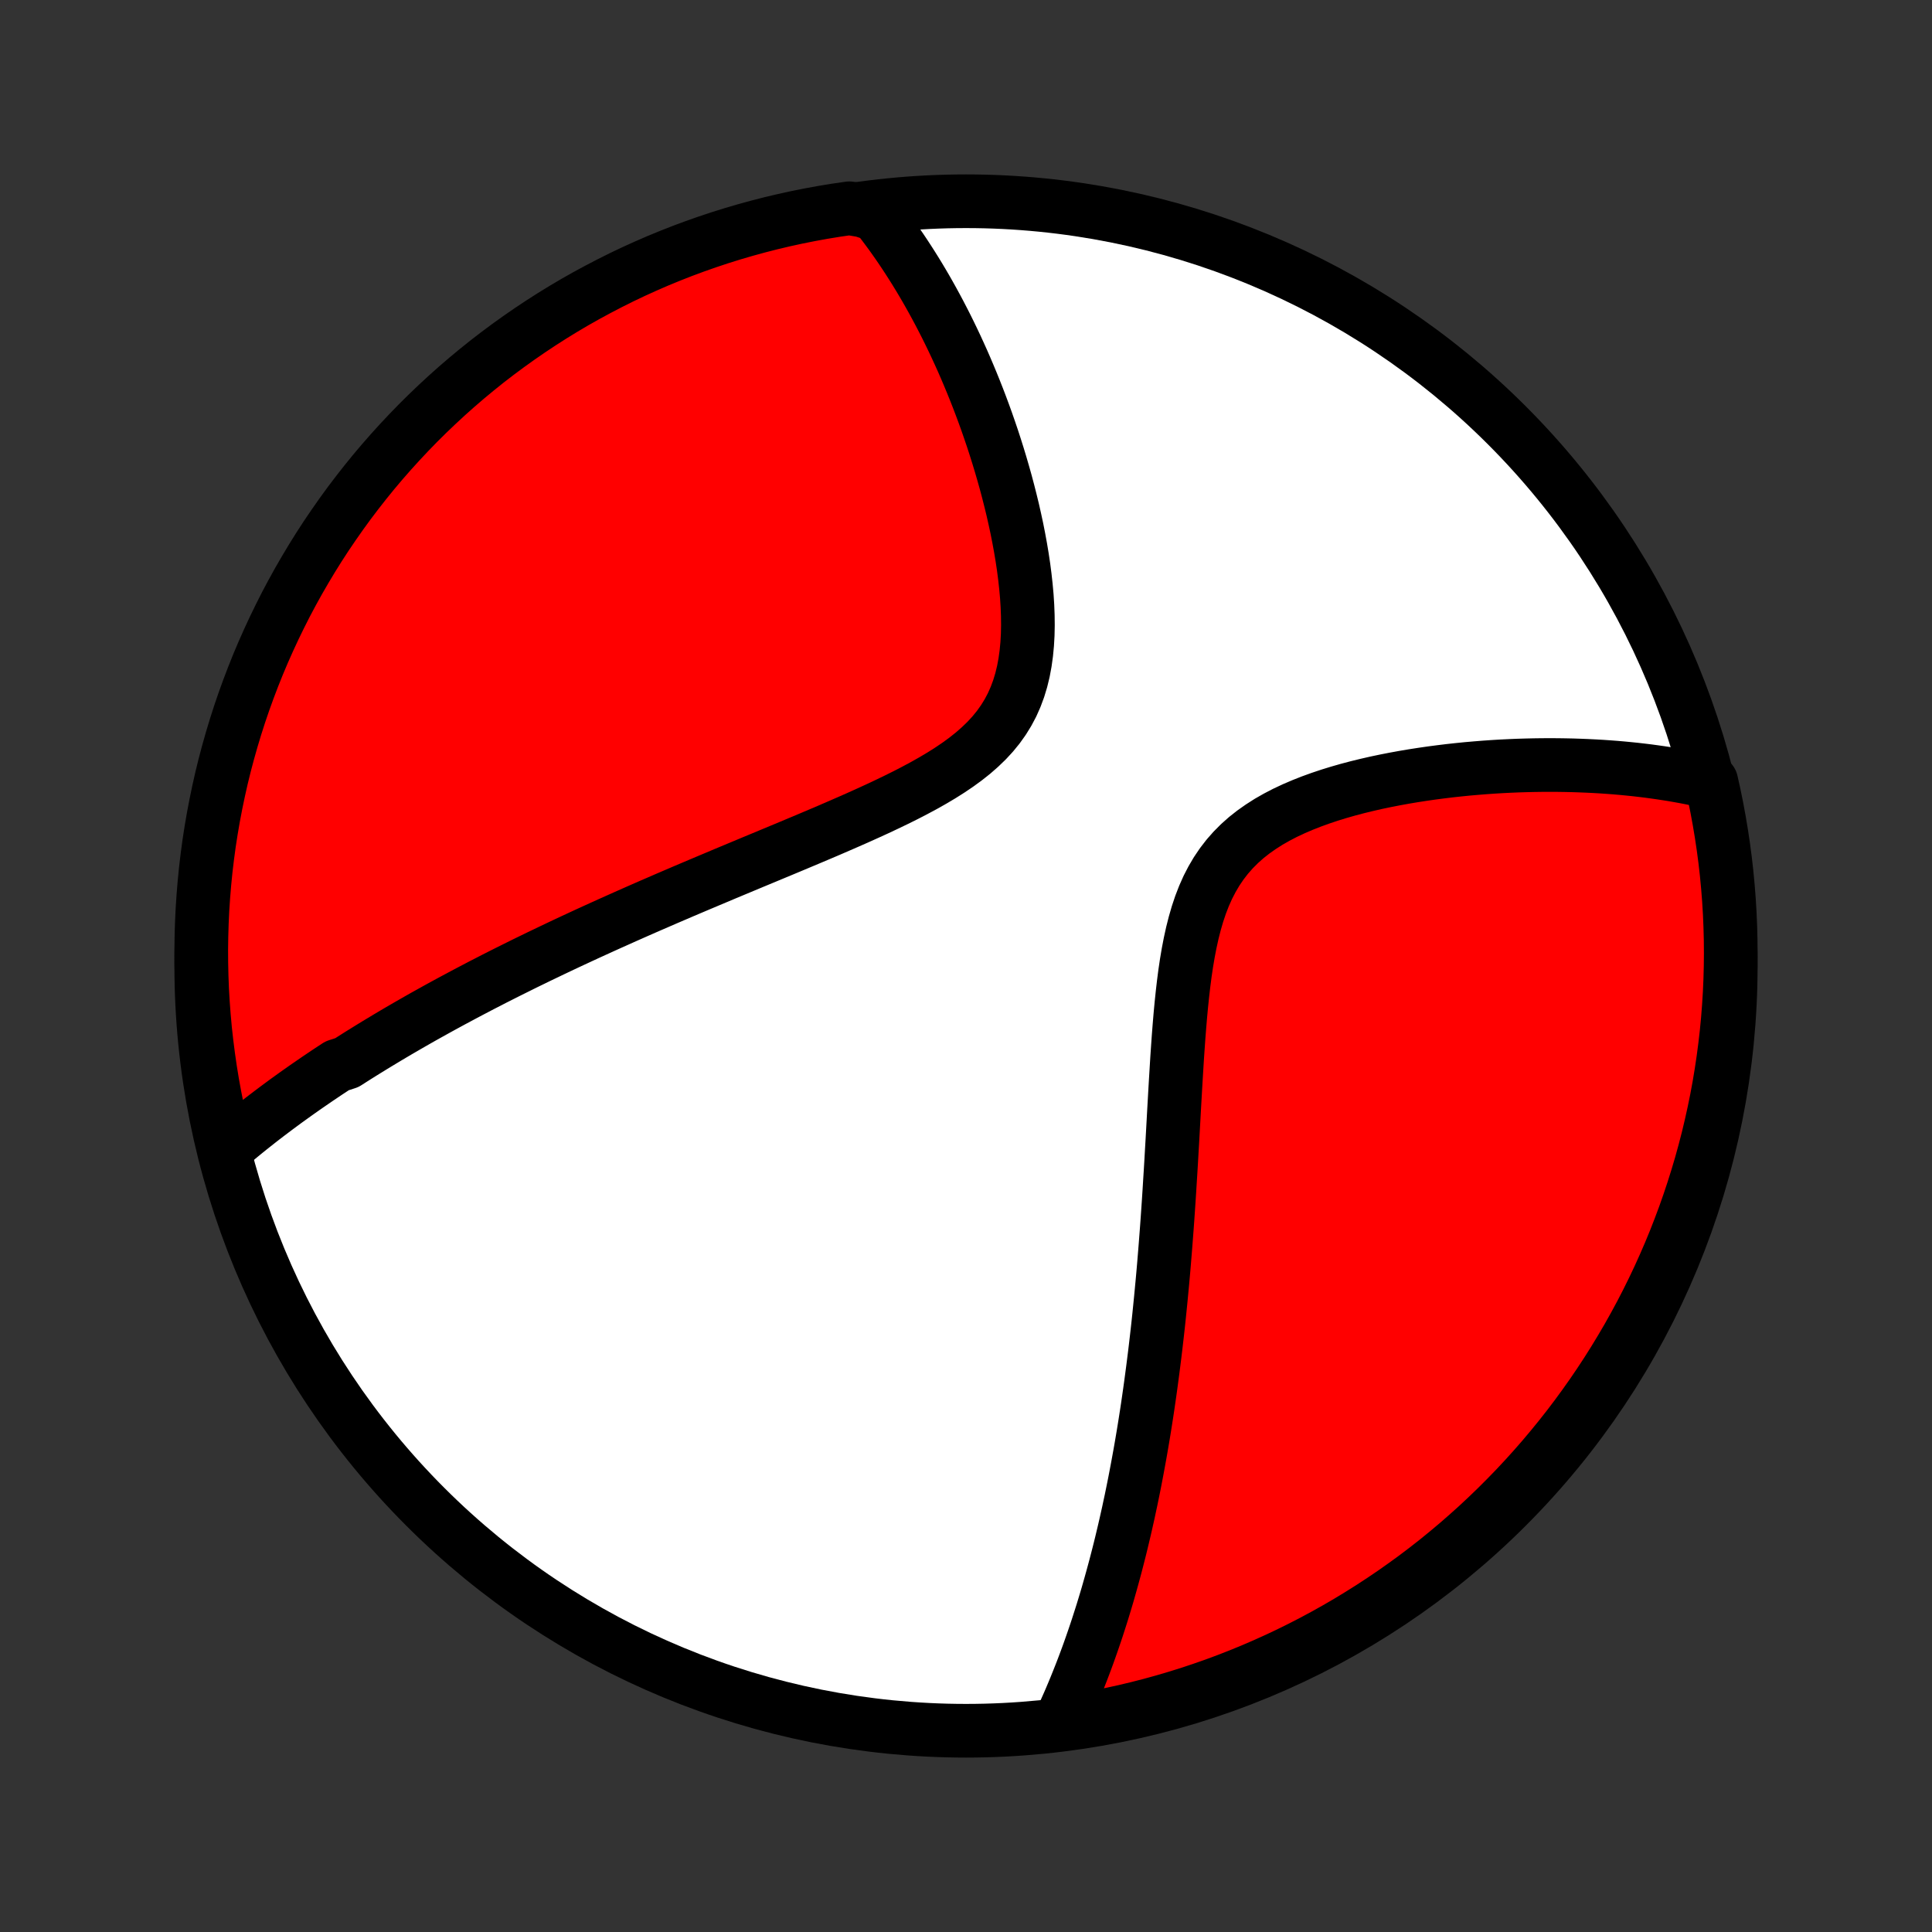 <?xml version="1.0" encoding="utf-8" standalone="no"?>
<!DOCTYPE svg PUBLIC "-//W3C//DTD SVG 1.1//EN"
  "http://www.w3.org/Graphics/SVG/1.1/DTD/svg11.dtd">
<!-- Created with matplotlib (http://matplotlib.org/) -->
<svg height="72pt" version="1.1" viewBox="0 0 72 72" width="72pt" xmlns="http://www.w3.org/2000/svg" xmlns:xlink="http://www.w3.org/1999/xlink">
 <rect x="0" y="0" width="72" height="72" fill="#333333" stroke="none"/>
 <defs>
  <style type="text/css">
*{stroke-linecap:butt;stroke-linejoin:round;}
  </style>
 </defs>
 <g id="figure_1">
  <g id="patch_1">
   <path d="
M0 72
L72 72
L72 0
L0 0
z
" style="fill:none;"/>
  </g>
  <g id="axes_1">
   <g id="PatchCollection_1">
    <defs>
     <path d="
M36 -7.5
C43.558 -7.5 50.808 -10.503 56.153 -15.848
C61.497 -21.192 64.5 -28.442 64.5 -36
C64.5 -43.558 61.497 -50.808 56.153 -56.153
C50.808 -61.497 43.558 -64.5 36 -64.5
C28.442 -64.5 21.192 -61.497 15.848 -56.153
C10.503 -50.808 7.5 -43.558 7.5 -36
C7.5 -28.442 10.503 -21.192 15.848 -15.848
C21.192 -10.503 28.442 -7.5 36 -7.5
z
" id="C0_0_a811fe30f3"/>
     <path d="
M8.488 -29.259
L8.65 -29.396
L8.812 -29.533
L8.975 -29.668
L9.139 -29.802
L9.304 -29.935
L9.469 -30.066
L9.635 -30.197
L9.801 -30.326
L9.968 -30.454
L10.136 -30.581
L10.305 -30.708
L10.474 -30.833
L10.643 -30.958
L10.814 -31.081
L10.985 -31.204
L11.158 -31.327
L11.33 -31.448
L11.504 -31.569
L11.679 -31.689
L11.854 -31.809
L12.031 -31.928
L12.208 -32.047
L12.386 -32.164
L12.566 -32.282
L12.928 -32.399
L13.11 -32.516
L13.294 -32.633
L13.479 -32.749
L13.665 -32.864
L13.853 -32.98
L14.041 -33.095
L14.232 -33.21
L14.423 -33.325
L14.616 -33.44
L14.811 -33.555
L15.007 -33.669
L15.205 -33.784
L15.404 -33.898
L15.605 -34.013
L15.808 -34.128
L16.013 -34.242
L16.22 -34.357
L16.428 -34.472
L16.639 -34.587
L16.851 -34.702
L17.066 -34.817
L17.283 -34.933
L17.502 -35.049
L17.724 -35.165
L17.947 -35.282
L18.174 -35.398
L18.402 -35.516
L18.633 -35.633
L18.867 -35.751
L19.104 -35.869
L19.343 -35.988
L19.585 -36.108
L19.83 -36.227
L20.078 -36.348
L20.329 -36.468
L20.583 -36.59
L20.84 -36.712
L21.1 -36.835
L21.364 -36.958
L21.631 -37.082
L21.901 -37.207
L22.175 -37.332
L22.452 -37.458
L22.733 -37.585
L23.017 -37.712
L23.305 -37.841
L23.596 -37.97
L23.891 -38.1
L24.19 -38.231
L24.493 -38.362
L24.799 -38.495
L25.109 -38.628
L25.423 -38.763
L25.741 -38.898
L26.062 -39.034
L26.387 -39.171
L26.715 -39.309
L27.047 -39.449
L27.383 -39.589
L27.721 -39.73
L28.063 -39.873
L28.408 -40.016
L28.756 -40.161
L29.107 -40.307
L29.46 -40.454
L29.815 -40.603
L30.172 -40.753
L30.531 -40.905
L30.891 -41.058
L31.251 -41.214
L31.612 -41.371
L31.973 -41.53
L32.332 -41.692
L32.691 -41.856
L33.046 -42.023
L33.399 -42.193
L33.748 -42.366
L34.092 -42.544
L34.43 -42.725
L34.761 -42.912
L35.083 -43.103
L35.396 -43.301
L35.698 -43.505
L35.987 -43.716
L36.263 -43.935
L36.523 -44.163
L36.768 -44.399
L36.995 -44.645
L37.204 -44.901
L37.394 -45.168
L37.565 -45.445
L37.717 -45.732
L37.849 -46.03
L37.963 -46.337
L38.059 -46.654
L38.138 -46.979
L38.2 -47.312
L38.247 -47.651
L38.28 -47.997
L38.3 -48.347
L38.307 -48.702
L38.303 -49.06
L38.289 -49.42
L38.266 -49.782
L38.233 -50.145
L38.193 -50.507
L38.146 -50.87
L38.092 -51.231
L38.032 -51.59
L37.966 -51.948
L37.896 -52.303
L37.82 -52.655
L37.741 -53.005
L37.657 -53.35
L37.57 -53.692
L37.48 -54.031
L37.386 -54.365
L37.29 -54.695
L37.191 -55.021
L37.09 -55.342
L36.987 -55.659
L36.881 -55.971
L36.774 -56.279
L36.665 -56.581
L36.554 -56.88
L36.442 -57.173
L36.328 -57.462
L36.213 -57.746
L36.097 -58.025
L35.98 -58.3
L35.862 -58.57
L35.742 -58.835
L35.622 -59.096
L35.501 -59.352
L35.379 -59.604
L35.256 -59.852
L35.132 -60.095
L35.008 -60.334
L34.883 -60.568
L34.757 -60.799
L34.631 -61.025
L34.504 -61.248
L34.376 -61.467
L34.248 -61.681
L34.119 -61.892
L33.989 -62.1
L33.859 -62.303
L33.728 -62.504
L33.597 -62.7
L33.465 -62.893
L33.332 -63.083
L33.199 -63.27
L33.064 -63.453
L32.929 -63.633
L32.794 -63.81
L32.657 -63.984
L32.147 -64.155
L31.654 -64.238
L31.164 -64.167
L30.674 -64.087
L30.186 -63.998
L29.7 -63.901
L29.216 -63.795
L28.734 -63.681
L28.254 -63.558
L27.777 -63.427
L27.302 -63.288
L26.829 -63.14
L26.36 -62.984
L25.893 -62.82
L25.43 -62.648
L24.969 -62.467
L24.512 -62.279
L24.059 -62.082
L23.609 -61.878
L23.163 -61.666
L22.721 -61.445
L22.283 -61.217
L21.849 -60.982
L21.419 -60.739
L20.994 -60.488
L20.574 -60.23
L20.158 -59.964
L19.747 -59.691
L19.341 -59.411
L18.94 -59.124
L18.544 -58.83
L18.153 -58.529
L17.768 -58.22
L17.389 -57.906
L17.015 -57.584
L16.647 -57.256
L16.285 -56.921
L15.928 -56.58
L15.578 -56.233
L15.235 -55.88
L14.897 -55.52
L14.566 -55.155
L14.241 -54.784
L13.923 -54.407
L13.612 -54.024
L13.308 -53.636
L13.01 -53.243
L12.72 -52.844
L12.437 -52.44
L12.16 -52.032
L11.891 -51.618
L11.63 -51.2
L11.376 -50.776
L11.129 -50.349
L10.89 -49.917
L10.658 -49.481
L10.435 -49.04
L10.219 -48.596
L10.011 -48.148
L9.81 -47.696
L9.618 -47.241
L9.434 -46.782
L9.258 -46.32
L9.09 -45.855
L8.93 -45.387
L8.779 -44.916
L8.636 -44.442
L8.501 -43.965
L8.374 -43.487
L8.256 -43.006
L8.147 -42.522
L8.046 -42.037
L7.953 -41.55
L7.869 -41.061
L7.793 -40.571
L7.727 -40.08
L7.668 -39.587
L7.619 -39.093
L7.578 -38.598
L7.545 -38.102
L7.522 -37.606
L7.507 -37.109
L7.5 -36.612
L7.503 -36.114
L7.514 -35.617
L7.533 -35.12
L7.562 -34.623
L7.599 -34.126
L7.644 -33.63
L7.699 -33.135
L7.762 -32.64
L7.833 -32.147
L7.913 -31.654
L8.002 -31.164
L8.099 -30.674
z
" id="C0_1_2a3d452230"/>
     <path d="
M39.471 -7.749
L39.563 -7.944
L39.653 -8.14
L39.741 -8.336
L39.828 -8.532
L39.913 -8.729
L39.996 -8.926
L40.078 -9.124
L40.158 -9.322
L40.237 -9.52
L40.315 -9.719
L40.391 -9.918
L40.466 -10.118
L40.54 -10.319
L40.612 -10.52
L40.683 -10.722
L40.753 -10.924
L40.822 -11.127
L40.89 -11.331
L40.956 -11.535
L41.022 -11.741
L41.087 -11.947
L41.15 -12.154
L41.213 -12.362
L41.275 -12.571
L41.335 -12.781
L41.395 -12.993
L41.454 -13.205
L41.512 -13.418
L41.57 -13.633
L41.626 -13.849
L41.682 -14.067
L41.737 -14.285
L41.791 -14.505
L41.844 -14.727
L41.897 -14.95
L41.949 -15.175
L42 -15.402
L42.051 -15.63
L42.1 -15.86
L42.15 -16.092
L42.198 -16.326
L42.246 -16.562
L42.293 -16.799
L42.339 -17.039
L42.385 -17.282
L42.43 -17.526
L42.475 -17.773
L42.519 -18.022
L42.562 -18.273
L42.605 -18.527
L42.647 -18.784
L42.688 -19.043
L42.729 -19.305
L42.769 -19.569
L42.808 -19.837
L42.847 -20.108
L42.885 -20.381
L42.922 -20.658
L42.959 -20.937
L42.995 -21.22
L43.031 -21.506
L43.066 -21.796
L43.1 -22.089
L43.134 -22.385
L43.167 -22.685
L43.199 -22.988
L43.23 -23.296
L43.261 -23.606
L43.291 -23.921
L43.321 -24.239
L43.35 -24.561
L43.378 -24.887
L43.405 -25.217
L43.432 -25.55
L43.458 -25.888
L43.484 -26.229
L43.509 -26.575
L43.533 -26.924
L43.557 -27.277
L43.58 -27.634
L43.602 -27.994
L43.625 -28.358
L43.647 -28.726
L43.668 -29.097
L43.69 -29.472
L43.711 -29.85
L43.732 -30.231
L43.753 -30.615
L43.775 -31.001
L43.797 -31.39
L43.82 -31.781
L43.844 -32.174
L43.868 -32.568
L43.895 -32.964
L43.923 -33.36
L43.954 -33.756
L43.987 -34.152
L44.024 -34.547
L44.065 -34.941
L44.11 -35.332
L44.16 -35.72
L44.217 -36.105
L44.281 -36.484
L44.353 -36.858
L44.434 -37.226
L44.525 -37.586
L44.627 -37.937
L44.741 -38.278
L44.869 -38.609
L45.011 -38.928
L45.169 -39.234
L45.342 -39.528
L45.531 -39.807
L45.736 -40.073
L45.957 -40.324
L46.194 -40.562
L46.445 -40.785
L46.711 -40.995
L46.99 -41.191
L47.28 -41.376
L47.582 -41.548
L47.892 -41.709
L48.212 -41.859
L48.538 -41.999
L48.87 -42.13
L49.207 -42.252
L49.548 -42.366
L49.892 -42.472
L50.238 -42.571
L50.586 -42.663
L50.934 -42.748
L51.283 -42.828
L51.631 -42.901
L51.978 -42.969
L52.324 -43.032
L52.668 -43.09
L53.01 -43.143
L53.349 -43.192
L53.686 -43.236
L54.02 -43.277
L54.351 -43.313
L54.679 -43.346
L55.003 -43.374
L55.324 -43.4
L55.641 -43.422
L55.955 -43.441
L56.264 -43.456
L56.57 -43.469
L56.872 -43.478
L57.17 -43.485
L57.464 -43.489
L57.754 -43.49
L58.041 -43.489
L58.323 -43.485
L58.601 -43.479
L58.876 -43.47
L59.147 -43.459
L59.414 -43.446
L59.677 -43.431
L59.937 -43.413
L60.193 -43.394
L60.446 -43.372
L60.695 -43.348
L60.94 -43.323
L61.182 -43.295
L61.421 -43.266
L61.657 -43.234
L61.889 -43.201
L62.119 -43.166
L62.345 -43.13
L62.568 -43.091
L62.789 -43.051
L63.006 -43.009
L63.221 -42.965
L63.433 -42.92
L63.774 -42.873
L63.881 -42.393
L63.98 -41.907
L64.07 -41.419
L64.152 -40.93
L64.225 -40.44
L64.29 -39.948
L64.346 -39.455
L64.393 -38.96
L64.432 -38.465
L64.462 -37.969
L64.483 -37.473
L64.496 -36.976
L64.5 -36.478
L64.495 -35.981
L64.482 -35.484
L64.46 -34.986
L64.429 -34.49
L64.39 -33.993
L64.342 -33.497
L64.285 -33.002
L64.22 -32.508
L64.146 -32.015
L64.064 -31.523
L63.973 -31.032
L63.873 -30.543
L63.765 -30.056
L63.649 -29.57
L63.524 -29.087
L63.391 -28.605
L63.249 -28.126
L63.099 -27.649
L62.941 -27.175
L62.775 -26.703
L62.6 -26.235
L62.418 -25.769
L62.227 -25.306
L62.028 -24.847
L61.822 -24.391
L61.607 -23.938
L61.385 -23.489
L61.155 -23.044
L60.917 -22.603
L60.672 -22.166
L60.419 -21.734
L60.159 -21.305
L59.892 -20.881
L59.617 -20.462
L59.335 -20.047
L59.046 -19.638
L58.75 -19.233
L58.447 -18.833
L58.137 -18.439
L57.82 -18.05
L57.497 -17.666
L57.167 -17.288
L56.831 -16.916
L56.488 -16.549
L56.139 -16.189
L55.784 -15.834
L55.423 -15.486
L55.056 -15.143
L54.683 -14.808
L54.305 -14.478
L53.921 -14.156
L53.532 -13.839
L53.137 -13.53
L52.737 -13.227
L52.331 -12.932
L51.921 -12.643
L51.506 -12.362
L51.087 -12.088
L50.662 -11.821
L50.234 -11.561
L49.801 -11.309
L49.363 -11.064
L48.922 -10.827
L48.477 -10.598
L48.028 -10.376
L47.575 -10.162
L47.118 -9.956
L46.659 -9.758
L46.196 -9.568
L45.73 -9.386
L45.261 -9.212
L44.789 -9.047
L44.315 -8.889
L43.837 -8.74
L43.358 -8.599
L42.876 -8.466
L42.393 -8.342
L41.907 -8.226
L41.419 -8.119
L40.93 -8.02
L40.44 -7.93
z
" id="C0_2_b9b515d476"/>
    </defs>
    <g clip-path="url(#p1bffca34e9)">
     <use style="fill:#ffffff;stroke:#000000;stroke-width:2.0;" x="0.0" xlink:href="#C0_0_a811fe30f3" y="72.0"/>
    </g>
    <g clip-path="url(#p1bffca34e9)">
     <use style="fill:#ff0000;stroke:#000000;stroke-width:2.0;" x="0.0" xlink:href="#C0_1_2a3d452230" y="72.0"/>
    </g>
    <g clip-path="url(#p1bffca34e9)">
     <use style="fill:#ff0000;stroke:#000000;stroke-width:2.0;" x="0.0" xlink:href="#C0_2_b9b515d476" y="72.0"/>
    </g>
   </g>
  </g>
 </g>
 <defs>
  <clipPath id="p1bffca34e9">
   <rect height="72.0" width="72.0" x="0.0" y="0.0"/>
  </clipPath>
 </defs>
</svg>
